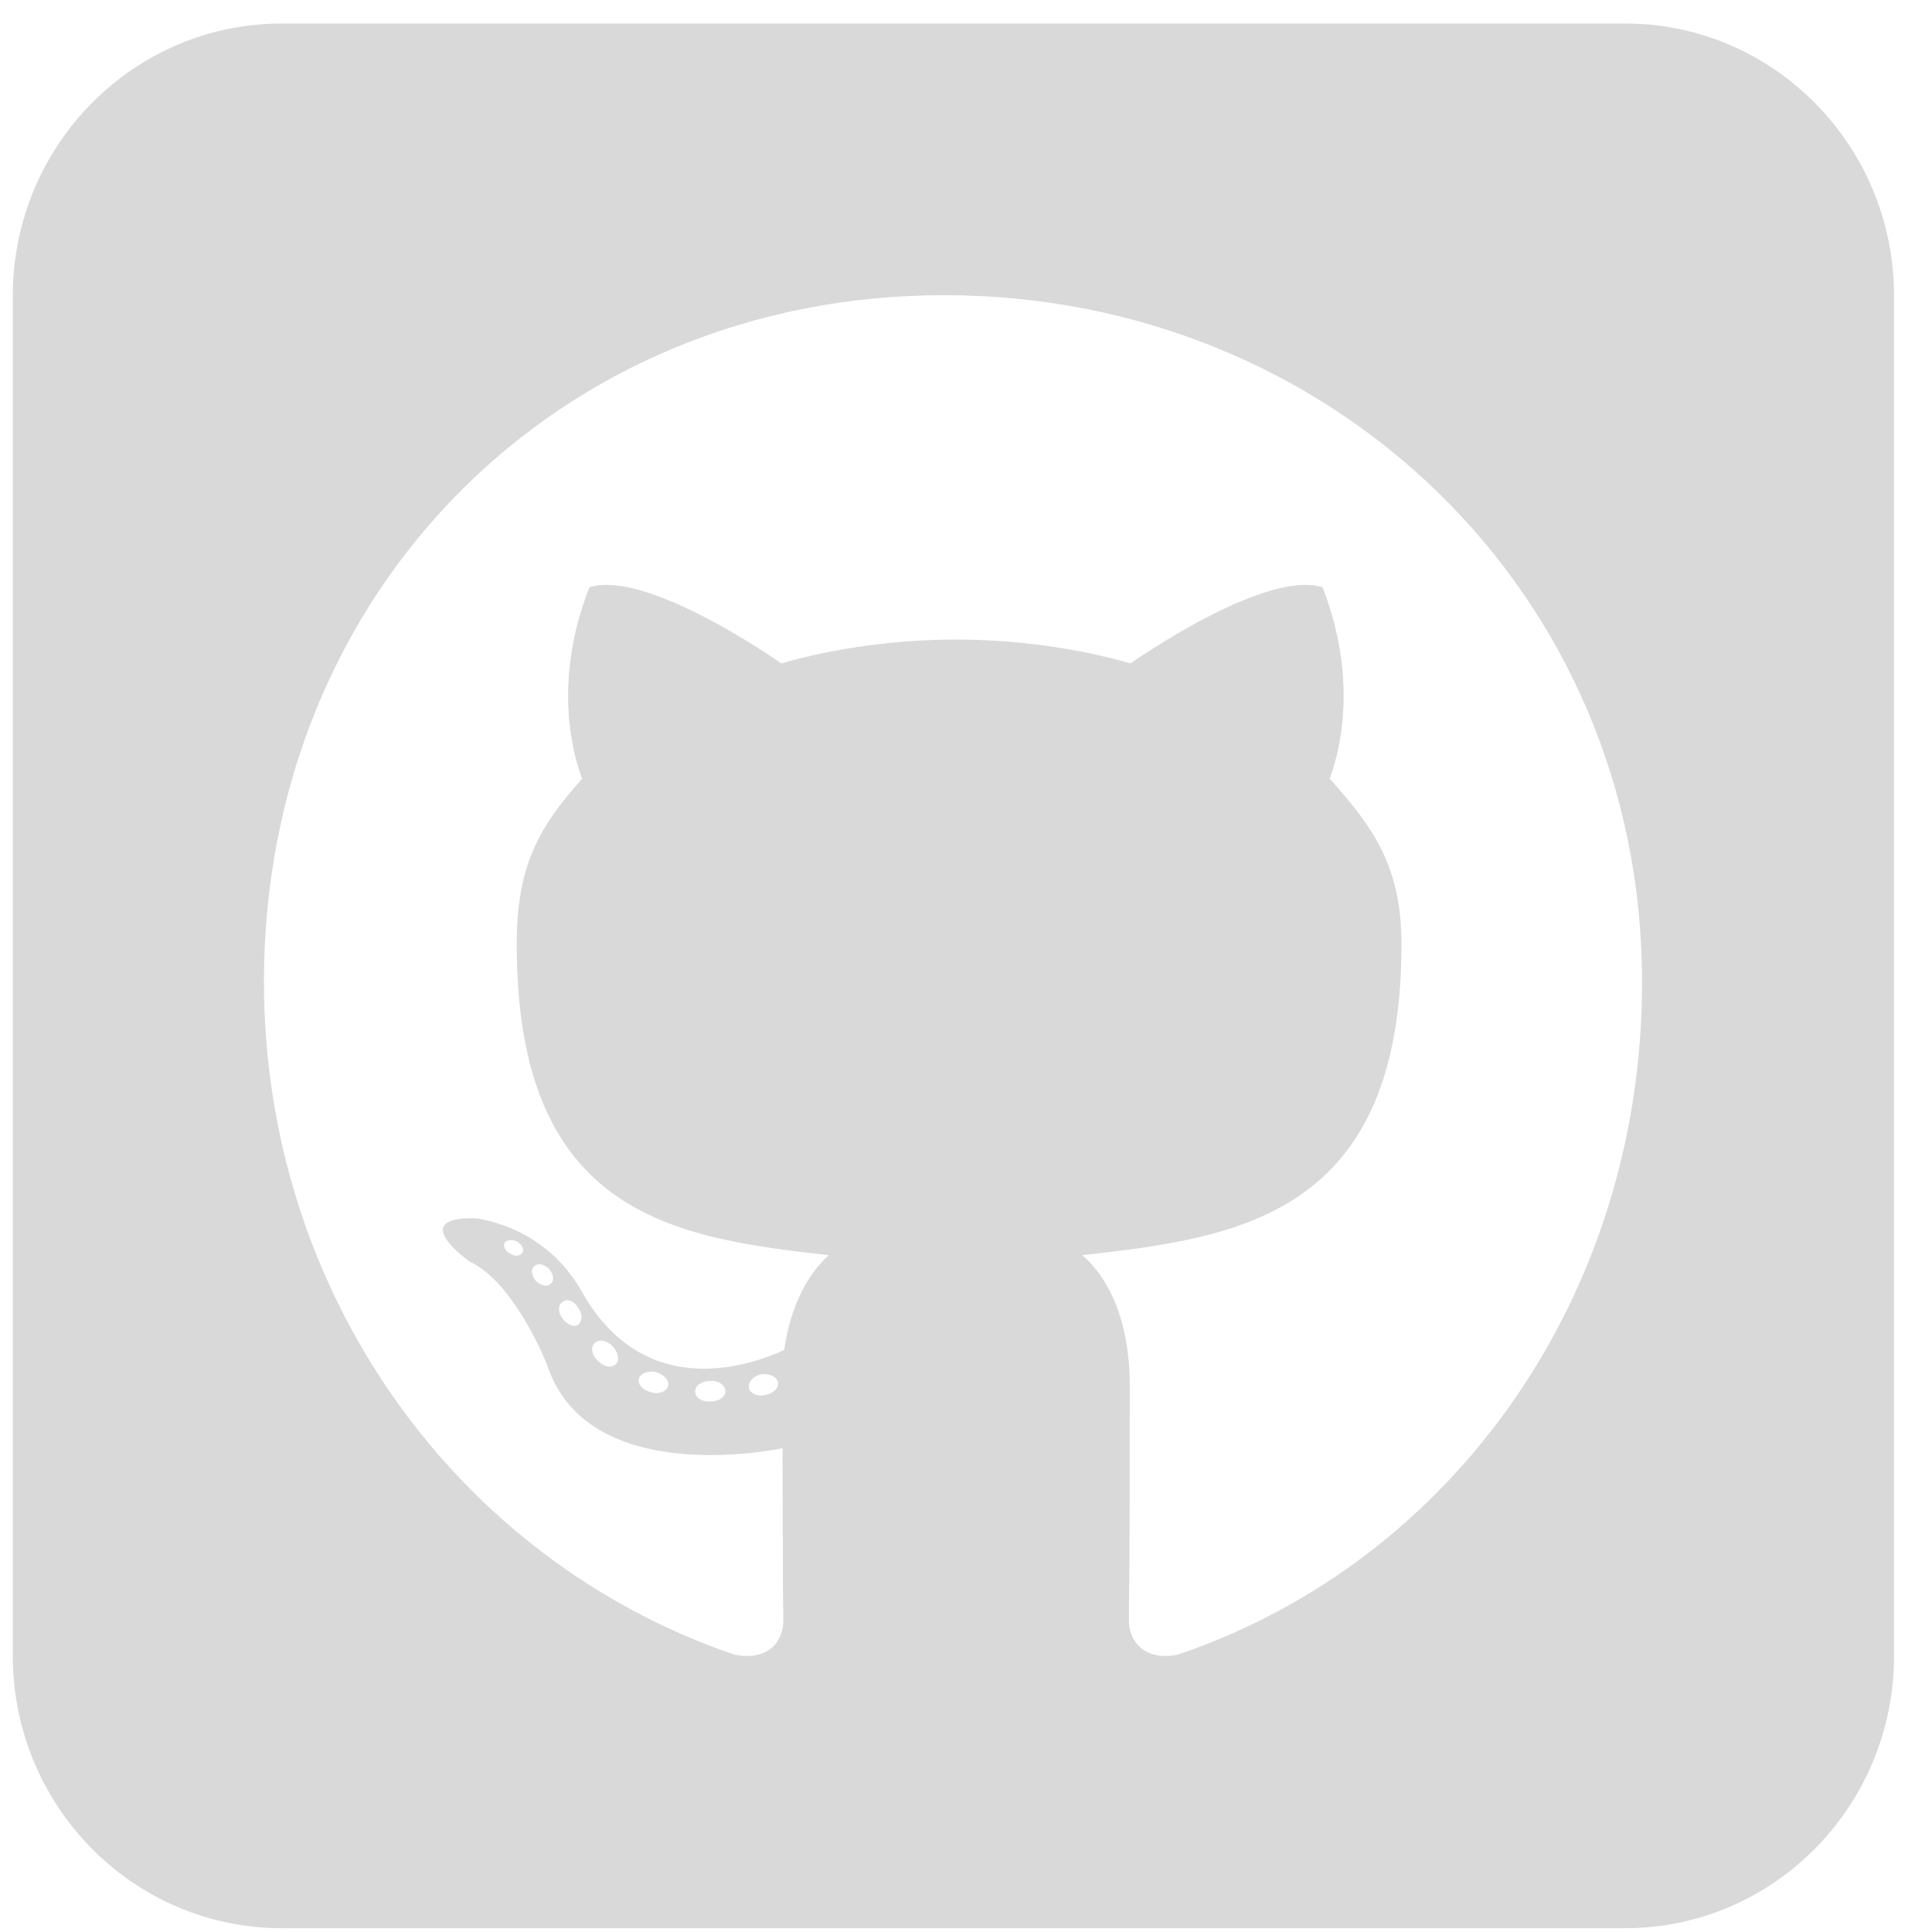 <svg width="50" height="50" viewBox="0 0 50 50" fill="none" xmlns="http://www.w3.org/2000/svg">
<path d="M49.017 7.65C49.017 3.766 45.898 0.609 42.062 0.609H7.287C3.451 0.609 0.332 3.766 0.332 7.65V42.859C0.332 46.743 3.451 49.901 7.287 49.901H42.062C45.898 49.901 49.017 46.743 49.017 42.859V7.65ZM29.217 41.946C29.217 41.748 29.217 41.286 29.228 40.67C29.238 39.416 29.238 37.501 29.238 35.862C29.238 34.145 28.673 33.056 28.011 32.484C32.031 32.033 36.27 31.472 36.27 24.441C36.27 22.438 35.563 21.437 34.411 20.15C34.596 19.677 35.215 17.729 34.227 15.198C32.716 14.725 29.26 17.168 29.26 17.168C27.826 16.761 26.272 16.552 24.74 16.552C23.207 16.552 21.653 16.761 20.219 17.168C20.219 17.168 16.763 14.725 15.253 15.198C14.264 17.718 14.872 19.666 15.068 20.15C13.916 21.437 13.373 22.438 13.373 24.441C13.373 31.439 17.426 32.033 21.447 32.484C20.925 32.957 20.458 33.771 20.295 34.938C19.263 35.411 16.622 36.225 15.046 33.408C14.057 31.67 12.275 31.527 12.275 31.527C10.515 31.505 12.156 32.649 12.156 32.649C13.329 33.199 14.155 35.312 14.155 35.312C15.209 38.579 20.252 37.479 20.252 37.479C20.252 38.469 20.262 39.867 20.262 40.846C20.262 41.374 20.273 41.792 20.273 41.946C20.273 42.419 19.947 42.992 19.023 42.827C11.851 40.395 6.831 33.485 6.831 25.409C6.831 15.308 14.459 7.639 24.435 7.639C34.411 7.639 42.496 15.308 42.496 25.409C42.507 33.485 37.639 40.406 30.466 42.827C29.554 42.992 29.217 42.419 29.217 41.946ZM19.382 35.917C19.36 35.752 19.502 35.609 19.708 35.565C19.915 35.543 20.11 35.631 20.132 35.774C20.165 35.917 20.023 36.06 19.806 36.104C19.599 36.148 19.404 36.06 19.382 35.917ZM18.393 36.269C18.154 36.291 17.991 36.17 17.991 36.005C17.991 35.862 18.154 35.741 18.372 35.741C18.578 35.719 18.774 35.84 18.774 36.005C18.774 36.148 18.611 36.269 18.393 36.269ZM16.839 36.027C16.633 35.983 16.491 35.818 16.535 35.675C16.578 35.532 16.796 35.466 16.98 35.51C17.198 35.576 17.339 35.741 17.285 35.884C17.241 36.027 17.024 36.093 16.839 36.027ZM15.481 35.224C15.318 35.081 15.274 34.871 15.383 34.772C15.481 34.651 15.687 34.673 15.85 34.838C15.992 34.981 16.046 35.202 15.948 35.29C15.85 35.411 15.644 35.389 15.481 35.224ZM14.557 34.123C14.438 33.958 14.438 33.771 14.557 33.694C14.677 33.595 14.861 33.672 14.959 33.837C15.079 34.002 15.079 34.2 14.959 34.288C14.861 34.354 14.677 34.288 14.557 34.123ZM13.873 33.155C13.753 33.012 13.731 32.847 13.829 32.77C13.927 32.671 14.09 32.726 14.209 32.836C14.329 32.979 14.351 33.144 14.253 33.221C14.155 33.32 13.992 33.265 13.873 33.155ZM13.221 32.451C13.079 32.385 13.014 32.264 13.057 32.165C13.101 32.099 13.221 32.066 13.362 32.121C13.503 32.198 13.568 32.319 13.525 32.407C13.481 32.506 13.34 32.528 13.221 32.451Z" fill="#D9D9D9"/>
</svg>
